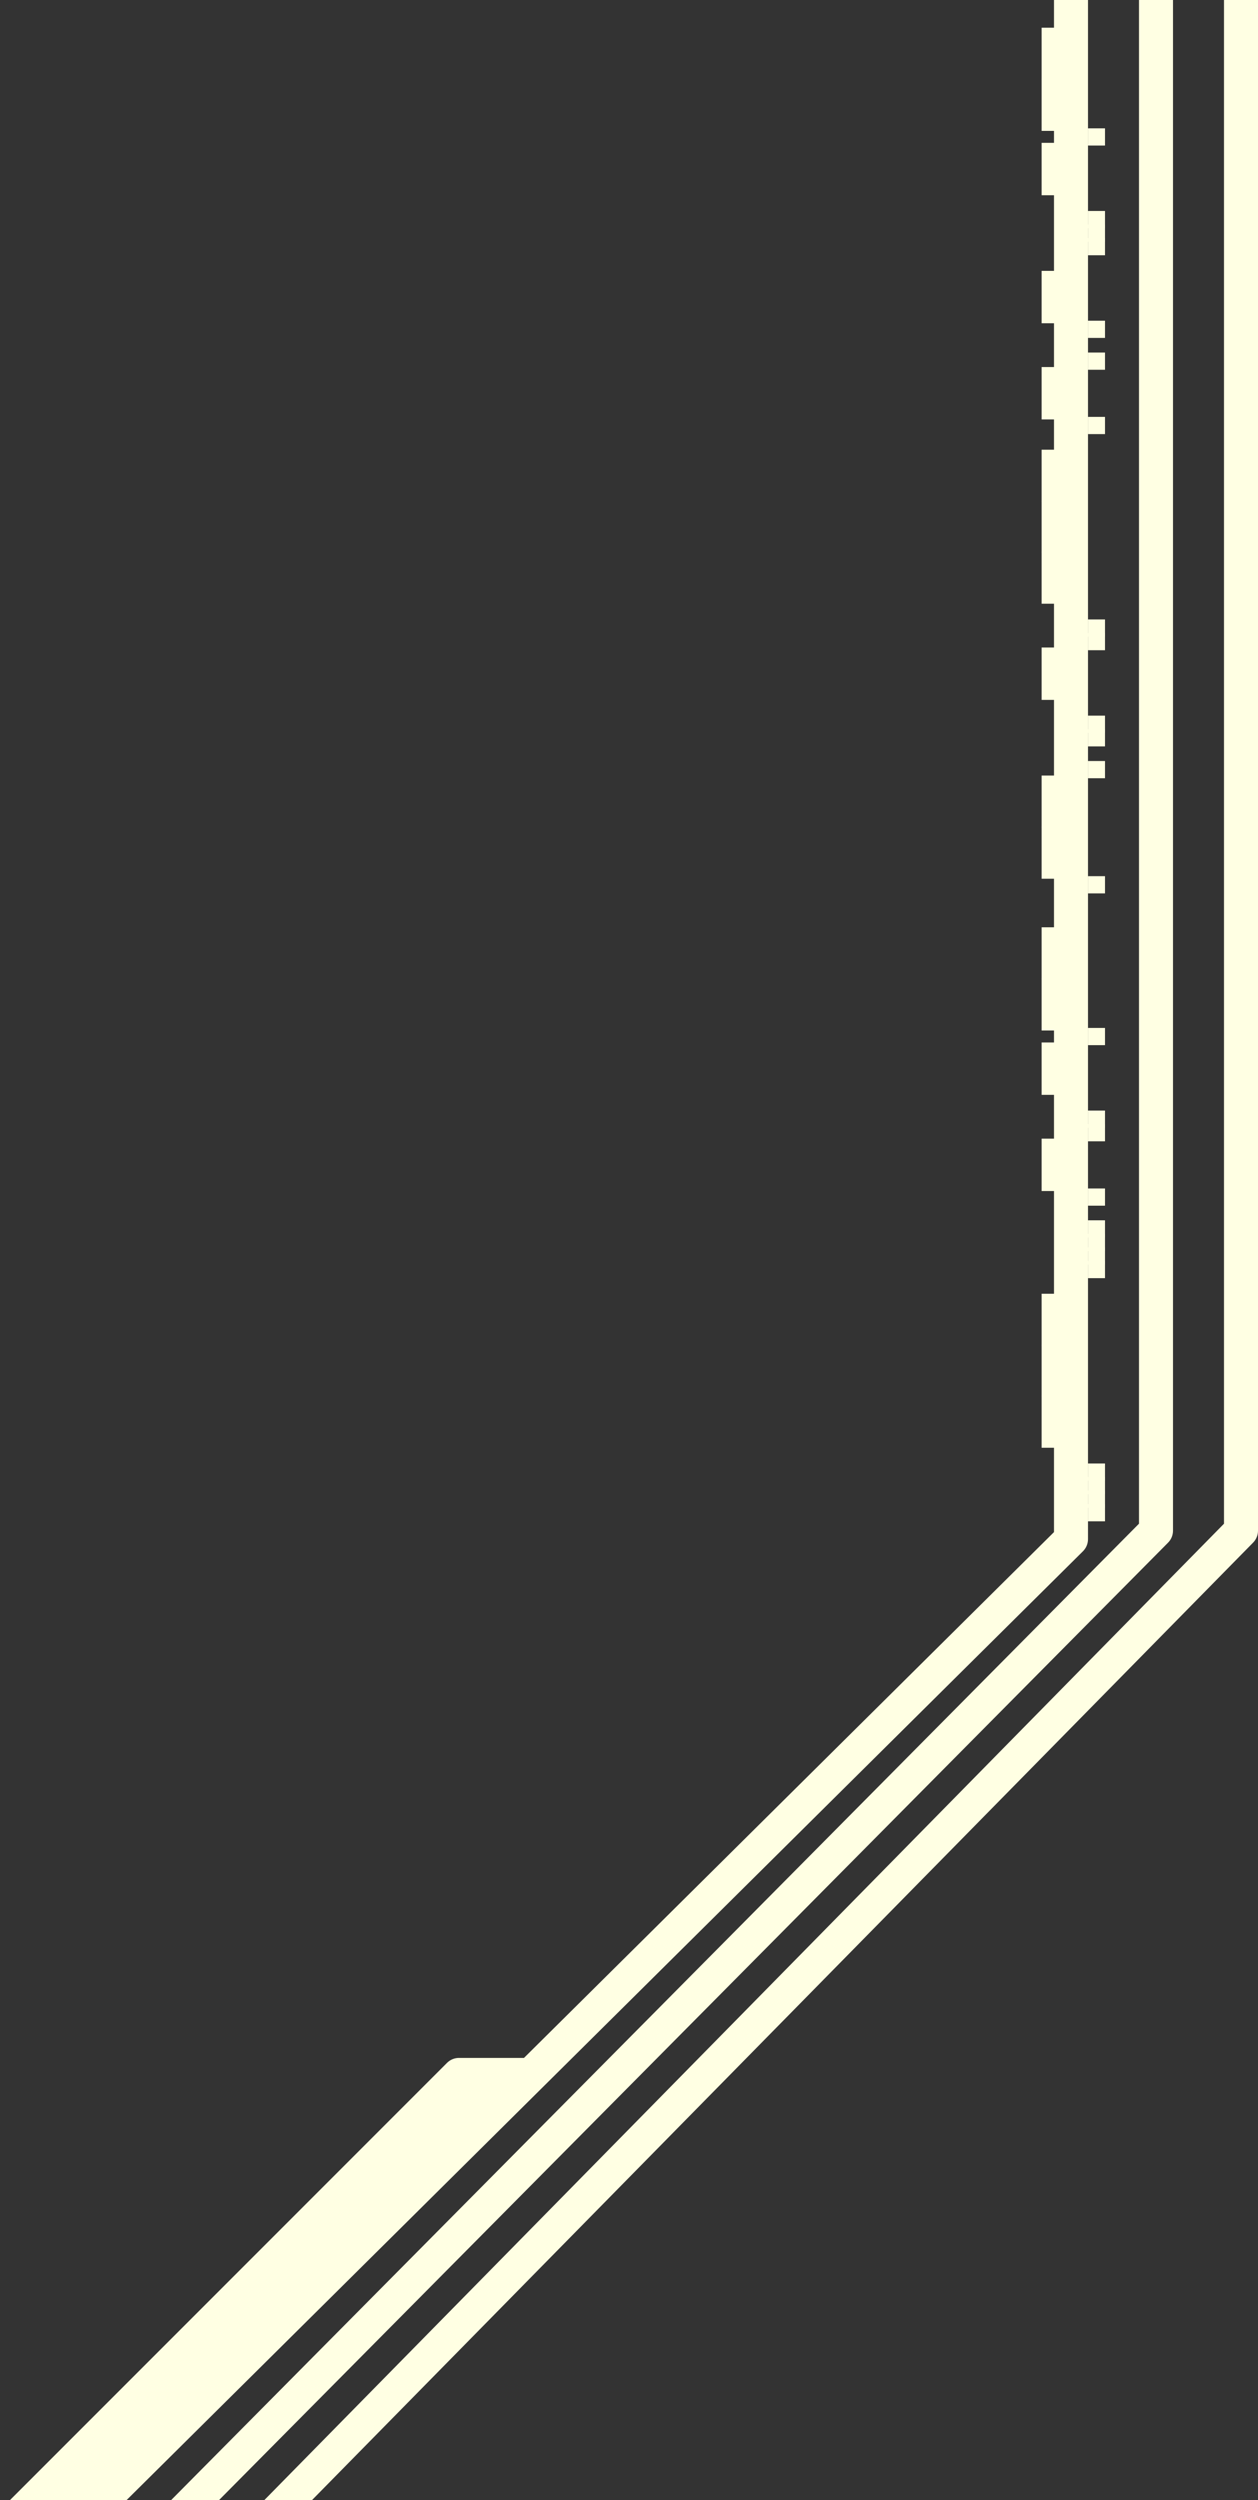 <svg width="74" height="147" viewBox="0 0 74 147" fill="none" xmlns="http://www.w3.org/2000/svg">
<rect x="0" y="0" width="74" height="147" fill="#333333" stroke="none"/>
<path d="M65 88.438V89.45H63.999V88.438H65Z" fill="#ffffe3ff"/>
<path d="M65 87.642V88.654H63.999V87.642H65Z" fill="#ffffe3ff"/>
<path d="M65 86.846V87.858H63.999V86.846H65Z" fill="#ffffe3ff"/>
<path d="M65 86.05V87.062H63.999V86.05H65Z" fill="#ffffe3ff"/>
<path d="M62.063 85.124H61.271V82.044H62.063V85.124Z" fill="#ffffe3ff"/>
<path d="M62.063 82.136H61.271V79.056H62.063V82.136Z" fill="#ffffe3ff"/>
<path d="M62.063 79.149H61.271V76.069H62.063V79.149Z" fill="#ffffe3ff"/>
<path d="M65 74.14V75.152H63.999V74.14H65Z" fill="#ffffe3ff"/>
<path d="M65 73.343V74.355H63.999V73.343H65Z" fill="#ffffe3ff"/>
<path d="M65 72.547V73.559H63.999V72.547H65Z" fill="#ffffe3ff"/>
<path d="M65 71.751V72.763H63.999V71.751H65Z" fill="#ffffe3ff"/>
<path d="M65 69.879V70.891H63.999V69.879H65Z" fill="#ffffe3ff"/>
<path d="M62.063 70.029H61.271V66.949H62.063V70.029Z" fill="#ffffe3ff"/>
<path d="M65 66.095V67.107H63.999V66.095H65Z" fill="#ffffe3ff"/>
<path d="M65 65.299V66.311H63.999V65.299H65Z" fill="#ffffe3ff"/>
<path d="M62.063 64.374H61.271V61.294H62.063V64.374Z" fill="#ffffe3ff"/>
<path d="M65 60.44V61.452H63.999V60.44H65Z" fill="#ffffe3ff"/>
<path d="M62.063 60.59H61.271V57.51H62.063V60.59Z" fill="#ffffe3ff"/>
<path d="M62.063 57.602H61.271V54.522H62.063V57.602Z" fill="#ffffe3ff"/>
<path d="M65 51.517V52.529H63.999V51.517H65Z" fill="#ffffe3ff"/>
<path d="M62.063 51.667H61.271V48.587H62.063V51.667Z" fill="#ffffe3ff"/>
<path d="M62.063 48.68H61.271V45.6H62.063V48.68Z" fill="#ffffe3ff"/>
<path d="M65 44.746V45.758H63.999V44.746H65Z" fill="#ffffe3ff"/>
<path d="M65 42.874V43.886H63.999V42.874H65Z" fill="#ffffe3ff"/>
<path d="M65 42.078V43.09H63.999V42.078H65Z" fill="#ffffe3ff"/>
<path d="M62.063 41.152H61.271V38.072H62.063V41.152Z" fill="#ffffe3ff"/>
<path d="M65 37.219V38.231H63.999V37.219H65Z" fill="#ffffe3ff"/>
<path d="M65 36.422V37.434H63.999V36.422H65Z" fill="#ffffe3ff"/>
<path d="M62.063 35.497H61.271V32.417H62.063V35.497Z" fill="#ffffe3ff"/>
<path d="M62.063 32.509H61.271V29.429H62.063V32.509Z" fill="#ffffe3ff"/>
<path d="M62.063 29.521H61.271V26.442H62.063V29.521Z" fill="#ffffe3ff"/>
<path d="M65 24.512V25.524H63.999V24.512H65Z" fill="#ffffe3ff"/>
<path d="M62.063 24.662H61.271V21.582H62.063V24.662Z" fill="#ffffe3ff"/>
<path d="M65 20.729V21.741H63.999V20.729H65Z" fill="#ffffe3ff"/>
<path d="M65 18.857V19.869H63.999V18.857H65Z" fill="#ffffe3ff"/>
<path d="M62.063 19.007H61.271V15.927H62.063V19.007Z" fill="#ffffe3ff"/>
<path d="M65 13.998V15.009H63.999V13.998H65Z" fill="#ffffe3ff"/>
<path d="M65 13.201V14.213H63.999V13.201H65Z" fill="#ffffe3ff"/>
<path d="M65 12.405V13.417H63.999V12.405H65Z" fill="#ffffe3ff"/>
<path d="M62.063 11.479H61.271V8.399H62.063V11.479Z" fill="#ffffe3ff"/>
<path d="M65 7.546V8.558H63.999V7.546H65Z" fill="#ffffe3ff"/>
<path d="M62.063 7.696H61.271V4.616H62.063V7.696Z" fill="#ffffe3ff"/>
<path d="M62.063 4.708H61.271V1.628H62.063V4.708Z" fill="#ffffe3ff"/>
<path d="M64 90.5C64 90.767 63.893 91.022 63.704 91.21L7.445 147H0.586L26.293 121.293L26.366 121.227C26.544 121.081 26.768 121 27 121H30.823L62 90.083V0H64V90.5Z" fill="#ffffe3ff"/>
<path d="M69 90C69 90.264 68.896 90.517 68.71 90.704L12.883 147H10.066L67 89.588V0H69V90Z" fill="#ffffe3ff"/>
<path d="M74 90C74 90.262 73.897 90.514 73.713 90.701L18.352 147H15.548L72 89.59V0H74V90Z" fill="#ffffe3ff"/>
</svg>
